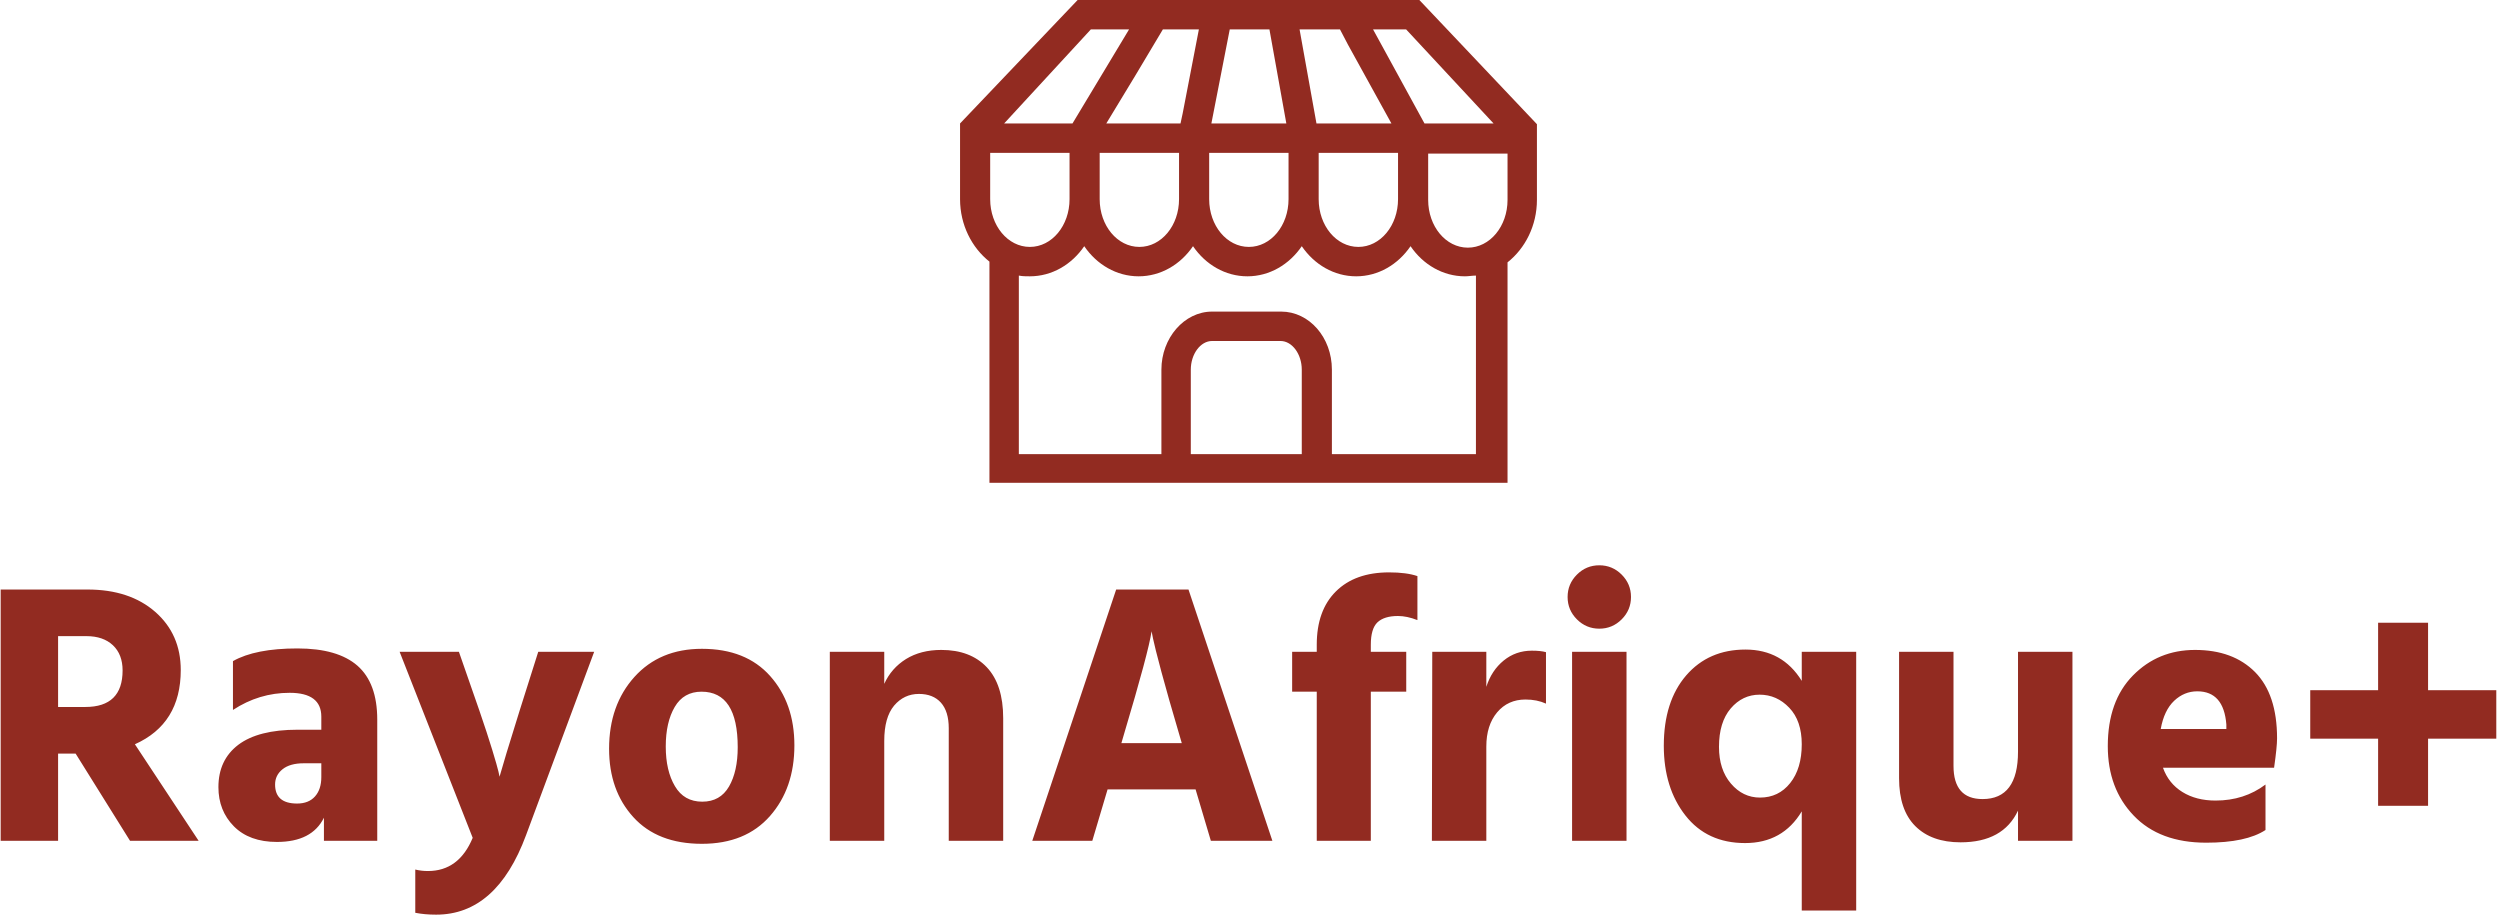 <svg xmlns="http://www.w3.org/2000/svg" version="1.1" xmlns:xlink="http://www.w3.org/1999/xlink" xmlns:svgjs="http://svgjs.dev/svgjs" width="1000" height="366" viewBox="0 0 1000 366"><g transform="matrix(1,0,0,1,-0.606,-0.069)"><svg viewBox="0 0 396 145" data-background-color="#ffffff" preserveAspectRatio="xMidYMid meet" height="366" width="1000" xmlns="http://www.w3.org/2000/svg" xmlns:xlink="http://www.w3.org/1999/xlink"><g id="tight-bounds" transform="matrix(1,0,0,1,0.24,0.027)"><svg viewBox="0 0 395.52 144.945" height="144.945" width="395.52"><g><svg viewBox="0 0 395.52 144.945" height="144.945" width="395.52"><g transform="matrix(1,0,0,1,0,89.582)"><svg viewBox="0 0 395.52 55.363" height="55.363" width="395.52"><g id="textblocktransform"><svg viewBox="0 0 395.52 55.363" height="55.363" width="395.52" id="textblock"><g><svg viewBox="0 0 395.52 55.363" height="55.363" width="395.52"><g transform="matrix(1,0,0,1,0,0)"><svg width="395.52" viewBox="3.25 -36.95 334.67 46.85" height="55.363" data-palette-color="#922b21"><path d="M14.75-27.45L10.95-27.45 10.95-17.95 14.6-17.95Q19.6-17.95 19.6-22.85L19.6-22.85Q19.6-25 18.3-26.23 17-27.45 14.75-27.45L14.75-27.45ZM29.8 0L20.6 0 13.3-11.7 10.95-11.7 10.95 0 3.25 0 3.25-33.7 14.9-33.7Q20.55-33.7 23.98-30.7 27.4-27.7 27.4-22.9L27.4-22.9Q27.4-15.7 21.25-12.95L21.25-12.95 29.8 0ZM46.25-8.55L46.25-10.4 43.9-10.4Q42.05-10.4 41.05-9.6 40.05-8.8 40.05-7.55L40.05-7.55Q40.05-5 43-5L43-5Q44.55-5 45.4-5.95 46.25-6.9 46.25-8.55L46.25-8.55ZM34.4-17.55L34.4-17.55 34.4-24.1Q37.4-25.8 43.05-25.8L43.05-25.8Q48.45-25.8 51.1-23.48 53.75-21.15 53.75-16.25L53.75-16.25 53.75 0 46.6 0 46.6-3.1Q45 0.15 40.3 0.15L40.3 0.15Q36.6 0.15 34.52-1.95 32.45-4.05 32.45-7.2L32.45-7.2Q32.45-10.85 35.12-12.88 37.8-14.9 43.05-14.9L43.05-14.9 46.25-14.9 46.25-16.65Q46.25-19.85 42-19.85L42-19.85Q37.9-19.85 34.4-17.55ZM66.55-0.4L66.55-0.4 56.75-25.35 64.7-25.35 67.45-17.45Q68.5-14.4 69.17-12.2 69.84-10 70-9.3L70-9.3 70.15-8.6Q70.7-10.6 72.84-17.45L72.84-17.45 75.34-25.35 82.84-25.35 73.7-0.75Q69.75 9.9 61.65 9.9L61.65 9.9Q60.1 9.9 58.85 9.65L58.85 9.65 58.85 3.85Q59.65 4.05 60.55 4.05L60.55 4.05Q64.7 4.05 66.55-0.4ZM97.29 0.4L97.29 0.4Q91.34 0.4 88.09-3.18 84.84-6.75 84.84-12.35L84.84-12.35Q84.84-18.2 88.24-21.98 91.64-25.75 97.29-25.75L97.29-25.75Q103.19-25.75 106.44-22.1 109.69-18.45 109.69-12.8L109.69-12.8Q109.69-7.05 106.42-3.33 103.14 0.4 97.29 0.4ZM97.24-20L97.24-20Q94.84-20 93.64-17.95 92.44-15.9 92.44-12.65 92.44-9.4 93.67-7.33 94.89-5.25 97.34-5.25L97.34-5.25Q99.74-5.25 100.92-7.28 102.09-9.3 102.09-12.55L102.09-12.55Q102.09-20 97.24-20ZM114.44-25.35L121.74-25.35 121.74-21.05Q122.69-23.15 124.66-24.38 126.64-25.6 129.39-25.6L129.39-25.6Q133.29-25.6 135.49-23.28 137.69-20.95 137.69-16.45L137.69-16.45 137.69 0 130.39 0 130.39-15.1Q130.39-17.35 129.34-18.53 128.29-19.7 126.39-19.7L126.39-19.7Q124.39-19.7 123.06-18.13 121.74-16.55 121.74-13.4L121.74-13.4 121.74 0 114.44 0 114.44-25.35ZM153.89-14.3L153.54-13.1 161.64-13.1 161.29-14.3Q159.84-19.2 158.91-22.65 157.99-26.1 157.79-27.1L157.79-27.1 157.59-28.1Q157.19-25.35 153.89-14.3L153.89-14.3ZM173.79 0L165.54 0 163.49-6.9 151.69-6.9 149.64 0 141.59 0 152.84-33.7 162.54-33.7 173.79 0ZM193.24-35.5L193.24-35.5 193.24-29.6Q191.84-30.15 190.63-30.15L190.63-30.15Q188.78-30.15 187.88-29.3 186.99-28.45 186.99-26.3L186.99-26.3 186.99-25.35 191.74-25.35 191.74-20 186.99-20 186.99 0 179.74 0 179.74-20 176.44-20 176.44-25.35 179.74-25.35 179.74-26.3Q179.74-30.9 182.31-33.45 184.88-36 189.44-36L189.44-36Q191.78-36 193.24-35.5ZM195.23-25.35L202.48-25.35 202.48-20.65Q203.18-22.85 204.81-24.18 206.43-25.5 208.58-25.5L208.58-25.5Q209.78-25.5 210.48-25.3L210.48-25.3 210.48-18.4Q209.28-18.95 207.73-18.95L207.73-18.95Q205.38-18.95 203.93-17.23 202.48-15.5 202.48-12.65L202.48-12.65 202.48 0 195.18 0 195.23-25.35ZM221.28 0L213.98 0 213.98-25.35 221.28-25.35 221.28 0ZM214.63-29.7Q213.38-30.95 213.38-32.7 213.38-34.45 214.63-35.7 215.88-36.95 217.63-36.95 219.38-36.95 220.63-35.7 221.88-34.45 221.88-32.7 221.88-30.95 220.63-29.7 219.38-28.45 217.63-28.45 215.88-28.45 214.63-29.7ZM239.18-5.8L239.18-5.8Q241.68-5.8 243.23-7.75 244.78-9.7 244.78-12.95L244.78-12.95Q244.78-16.1 243.1-17.85 241.43-19.6 239.13-19.6 236.83-19.6 235.25-17.75 233.68-15.9 233.68-12.6L233.68-12.6Q233.68-9.55 235.28-7.68 236.88-5.8 239.18-5.8ZM244.78-21.45L244.78-25.35 252.08-25.35 252.08 9.35 244.78 9.35 244.78-3.95Q242.23 0.3 237.18 0.3L237.18 0.3Q232.08 0.3 229.18-3.4 226.28-7.1 226.28-12.75L226.28-12.75Q226.28-18.7 229.28-22.18 232.28-25.65 237.23-25.65 242.18-25.65 244.78-21.45L244.78-21.45ZM273.78-11.95L273.78-25.35 281.08-25.35 281.08 0 273.78 0 273.78-4.05Q271.78 0.2 266.08 0.2L266.08 0.2Q262.18 0.2 260-1.98 257.83-4.15 257.83-8.4L257.83-8.4 257.83-25.35 265.13-25.35 265.13-10.05Q265.13-5.6 269.03-5.6L269.03-5.6Q273.78-5.6 273.78-11.95L273.78-11.95ZM292.92-15L301.72-15 301.72-15.6Q301.37-20.05 297.82-20.05L297.82-20.05Q296.07-20.05 294.72-18.78 293.37-17.5 292.92-15L292.92-15ZM306.97-7.55L306.97-7.55 306.97-1.45Q304.37 0.25 299.02 0.25L299.02 0.25Q292.77 0.25 289.3-3.38 285.82-7 285.82-12.7L285.82-12.7Q285.82-18.75 289.2-22.18 292.57-25.6 297.52-25.6L297.52-25.6Q302.62-25.6 305.57-22.63 308.52-19.65 308.52-13.75L308.52-13.75Q308.52-12.6 308.12-9.8L308.12-9.8 293.22-9.8Q293.97-7.7 295.82-6.55 297.67-5.4 300.27-5.4L300.27-5.4Q304.12-5.4 306.97-7.55ZM328.77-20.2L337.92-20.2 337.92-13.7 328.77-13.7 328.77-4.7 322.07-4.7 322.07-13.7 312.97-13.7 312.97-20.2 322.07-20.2 322.07-29.25 328.77-29.25 328.77-20.2Z" opacity="1" transform="matrix(1,0,0,1,0,0)" fill="#922b21" class="wordmark-text-0" data-fill-palette-color="primary" id="text-0"></path></svg></g></svg></g></svg></g></svg></g><g transform="matrix(1,0,0,1,152.051,0)"><svg viewBox="0 0 91.419 76.512" height="76.512" width="91.419"><g><svg xmlns="http://www.w3.org/2000/svg" xmlns:xlink="http://www.w3.org/1999/xlink" version="1.1" x="0" y="0" viewBox="10.7 17.1 78.5 65.7" enable-background="new 0 0 100 100" xml:space="preserve" height="76.512" width="91.419" class="icon-icon-0" data-fill-palette-color="accent" id="icon-0"><g fill="#922b21" data-fill-palette-color="accent"><path d="M73.2 17.1h-8.4-4.6-4-4.1-4H44h-3.3-4.7-9.3l-16 16.8v0.4 3.6 6.3c0 3.5 1.6 6.6 4 8.5v30.1h23.3 23.2 24V52.8c2.4-1.9 4-5 4-8.5v-6.3-3.6-0.4L73.2 17.1zM71.4 21.1l11.9 12.8h-9-0.4l-7-12.8H71.4zM29.7 37.9h10.8v6.3c0 3.6-2.4 6.5-5.4 6.5s-5.4-2.9-5.4-6.5V37.9zM44.6 37.9h10.8v6.3c0 3.6-2.4 6.5-5.4 6.5s-5.4-2.9-5.4-6.5V37.9zM59.5 37.9h10.8v6.3c0 3.6-2.4 6.5-5.4 6.5s-5.4-2.9-5.4-6.5V37.9zM62.4 21.1l1.1 2.1 5.9 10.7h-10-0.2l-2.3-12.8H62.4zM52.8 21.1l2.3 12.8H44.9l2.5-12.8H52.8zM38.3 21.1h4.9l-2.2 11.4-0.3 1.4h-0.2-9.9l4-6.6L38.3 21.1zM28.5 21.1h5.2L26 33.9h-0.3-9L28.5 21.1zM25.6 37.9v6.3c0 3.6-2.4 6.5-5.4 6.5s-5.4-2.9-5.4-6.5v-6.3H25.6zM42.1 78.9V67.4c0-2.1 1.3-3.9 2.9-3.9h9.3c1.6 0 2.9 1.8 2.9 3.9v11.5H42.1zM81.3 78.9h-20V67.4c0-4.4-3.1-7.9-6.9-7.9H45c-3.8 0-6.9 3.6-6.9 7.9v11.5H18.7V54.6c0.5 0.1 1 0.1 1.5 0.1 3 0 5.7-1.6 7.4-4.1 1.7 2.5 4.4 4.1 7.4 4.1 3 0 5.7-1.6 7.4-4.1 1.7 2.5 4.4 4.1 7.4 4.1s5.7-1.6 7.4-4.1c1.7 2.5 4.4 4.1 7.4 4.1 3 0 5.7-1.6 7.4-4.1 1.7 2.5 4.4 4.1 7.4 4.1 0.5 0 1-0.1 1.5-0.1V78.9zM85.2 44.3c0 3.6-2.4 6.5-5.4 6.5s-5.4-2.9-5.4-6.5v-6.3h10.8V44.3z" fill="#922b21" data-fill-palette-color="accent"></path></g></svg></g></svg></g><g></g></svg></g><defs></defs></svg><rect width="395.52" height="144.945" fill="none" stroke="none" visibility="hidden"></rect></g></svg></g></svg>